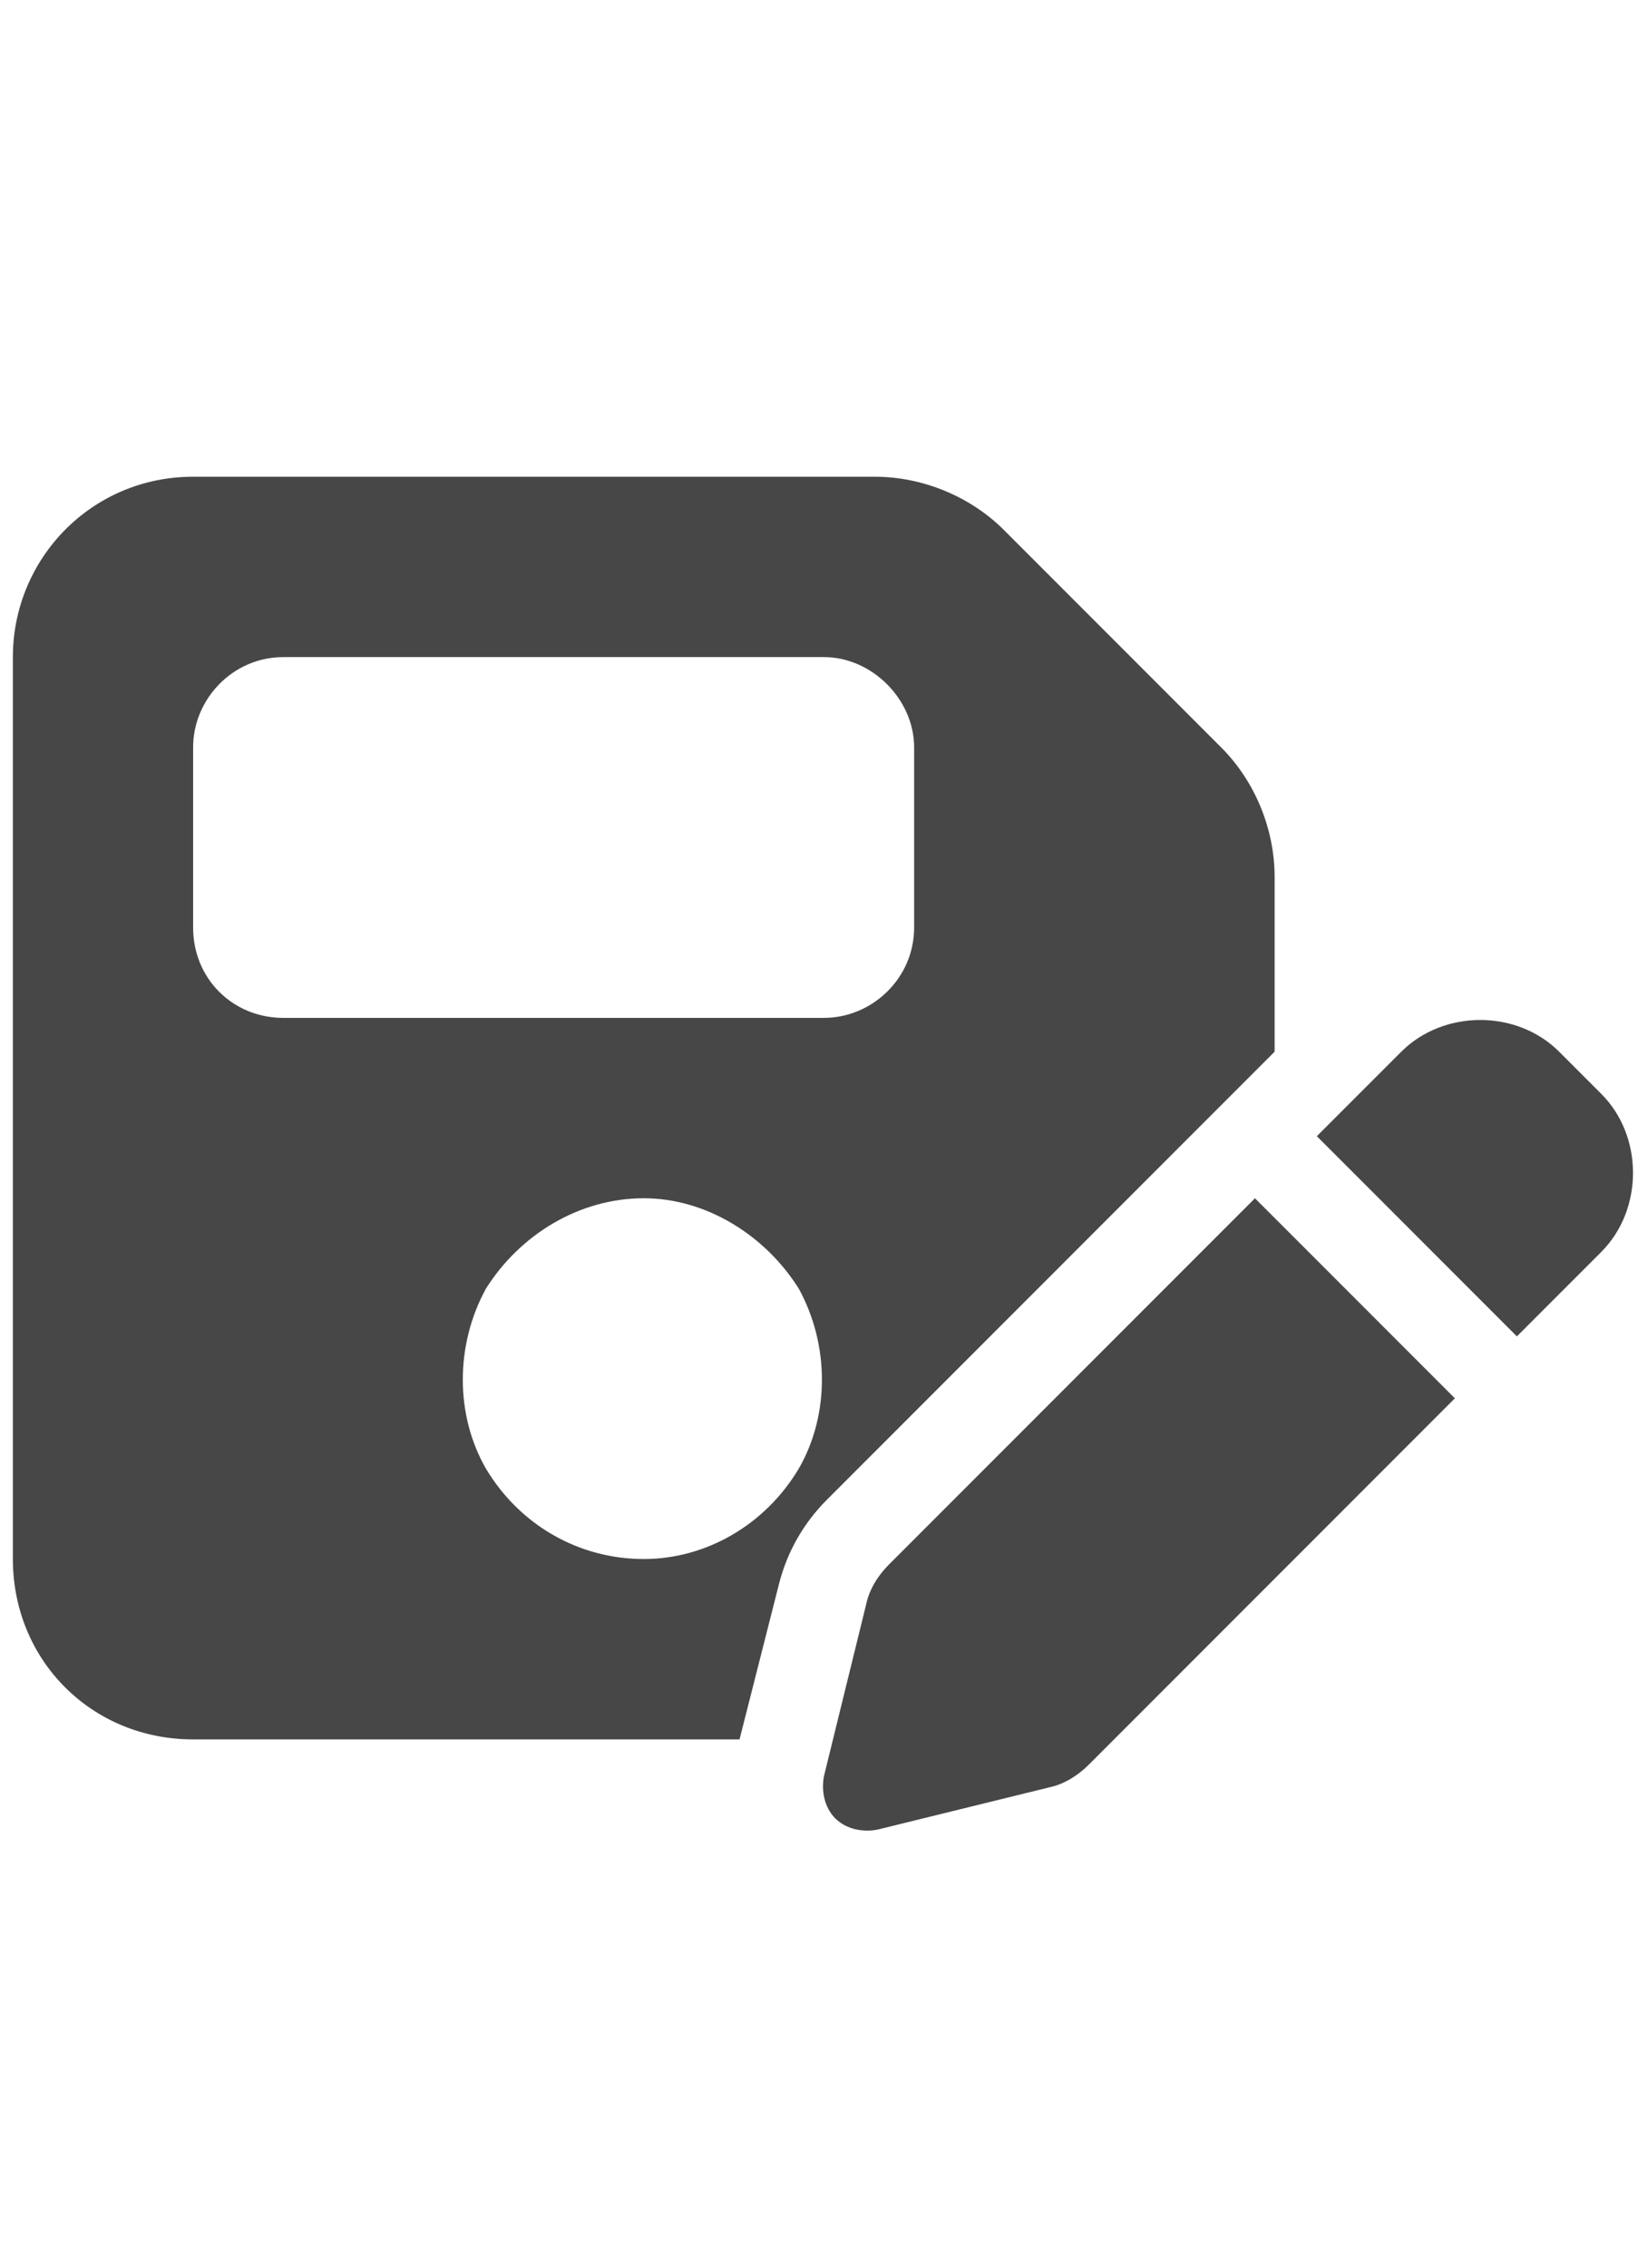 <svg width="16" height="22" viewBox="0 0 16 22" fill="none" xmlns="http://www.w3.org/2000/svg">
<g id="label-paired / sm / floppy-disk-pen-sm / fill" clip-path="url(#clip0_2556_12466)">
<path id="icon" d="M1.875 4.625H8.492C8.957 4.625 9.422 4.816 9.75 5.145L11.855 7.25C12.184 7.578 12.375 8.043 12.375 8.508V10.203L8.027 14.551C7.809 14.77 7.645 15.043 7.562 15.371L7.18 16.875H1.875C0.891 16.875 0.125 16.109 0.125 15.125V6.375C0.125 5.418 0.891 4.625 1.875 4.625ZM1.875 7.25V9C1.875 9.492 2.258 9.875 2.75 9.875H8C8.465 9.875 8.875 9.492 8.875 9V7.25C8.875 6.785 8.465 6.375 8 6.375H2.75C2.258 6.375 1.875 6.785 1.875 7.25ZM6.25 11.625C5.621 11.625 5.047 11.98 4.719 12.5C4.418 13.047 4.418 13.73 4.719 14.25C5.047 14.797 5.621 15.125 6.25 15.125C6.852 15.125 7.426 14.797 7.754 14.25C8.055 13.73 8.055 13.047 7.754 12.5C7.426 11.98 6.852 11.625 6.25 11.625ZM15.137 10.203L15.547 10.613C15.957 11.023 15.957 11.734 15.547 12.145L14.727 12.965L12.785 11.023L13.605 10.203C14.016 9.793 14.727 9.793 15.137 10.203ZM8.629 15.18L12.184 11.625L14.125 13.566L10.57 17.121C10.461 17.23 10.324 17.312 10.188 17.34L8.52 17.75C8.383 17.777 8.219 17.75 8.109 17.641C8 17.531 7.973 17.367 8 17.23L8.41 15.562C8.438 15.426 8.52 15.289 8.629 15.18Z" fill="black" fill-opacity="0.72"/>
</g>
<defs>
<clipPath id="clip0_2556_12466">
<rect width="16" height="22" fill="white"/>
</clipPath>
</defs>
</svg>
